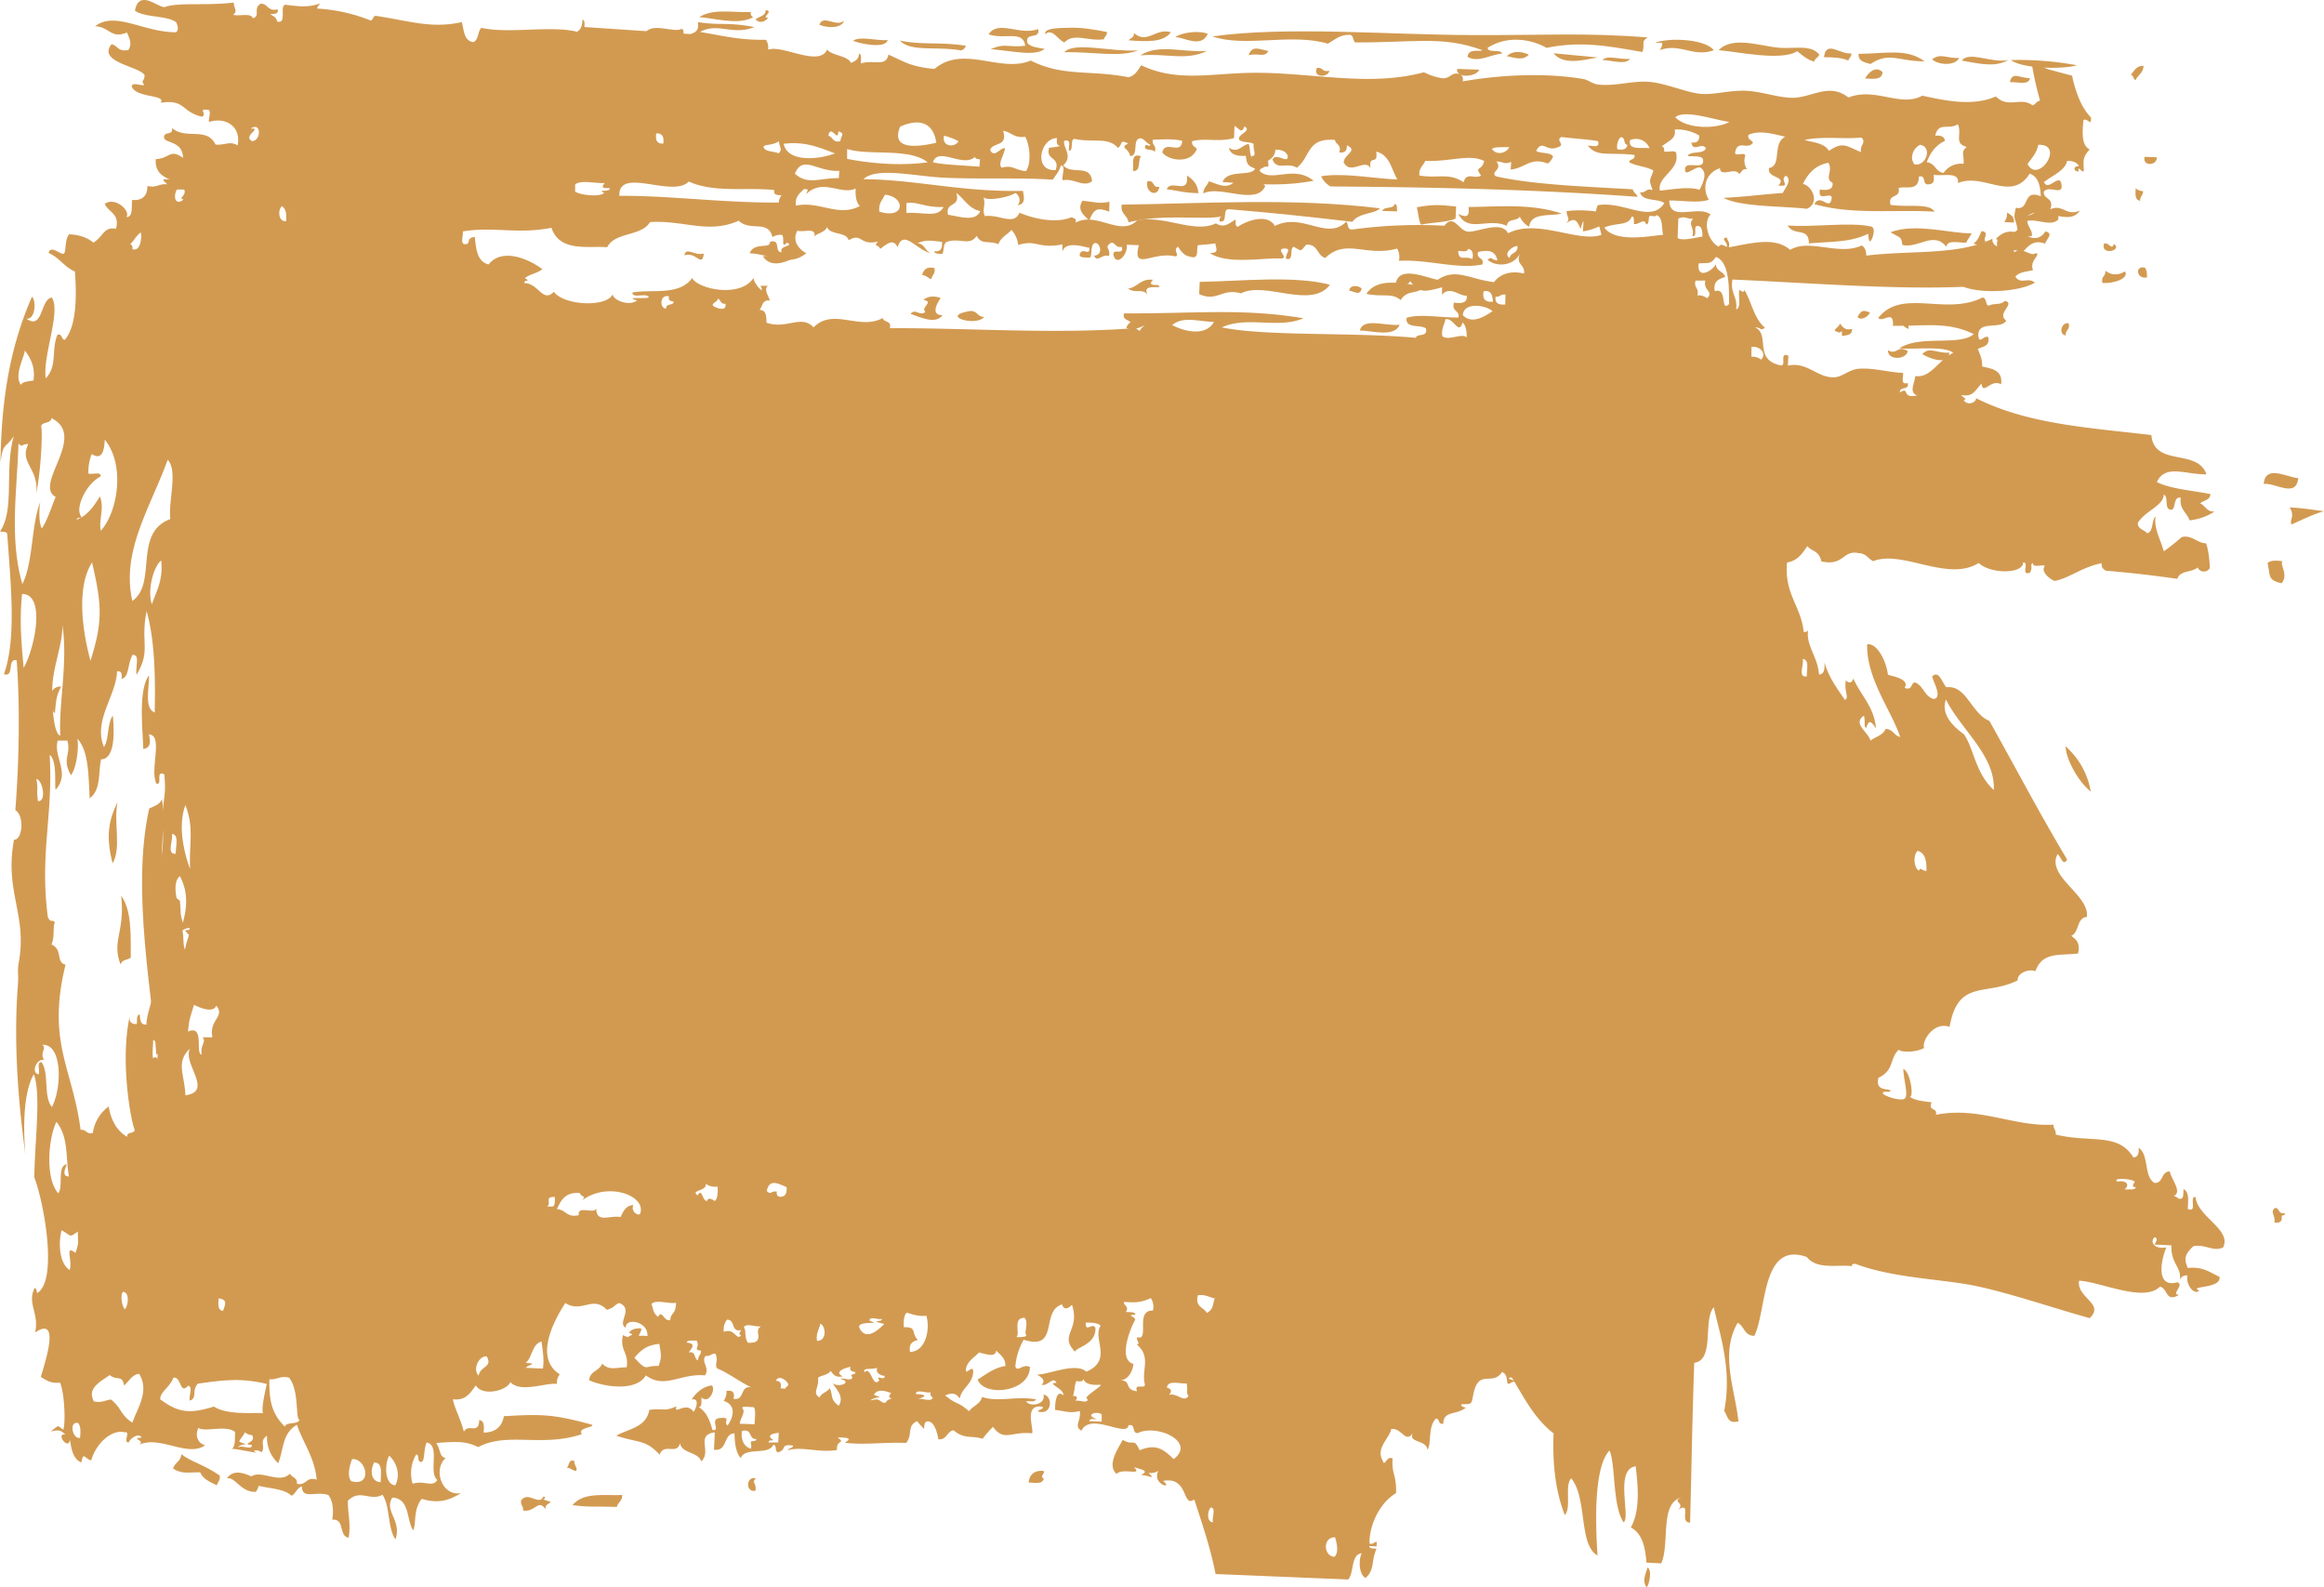 <svg xmlns="http://www.w3.org/2000/svg" width="893.8" height="610.4" viewBox="-4.76837158203125e-7 0.006 893.8 610.394" style=""><g><g fill="#d29a51" data-name="Layer 2"><path d="M893.8 196.6c-3.7.9-9.8 3.9-12.5 5.1-.9-2.1 1.5-2.8-.7-6.6 4.7.3 8.3.8 13.2 1.5z" fill-rule="evenodd"></path><path d="M878.7 466.5c.1.8-.4.9-1 .9s1.1 3.3-3 2.7c.6-2.9-1.9-3.8.3-5.6 1.8 0 1.1 2.6 3.7 2z" fill-rule="evenodd"></path><path d="M883.9 183.9c-.8 7.8-8.9 1.6-13.3 2.2.7-7.4 8.3-2.8 13.3-2.2z" fill-rule="evenodd"></path><path d="M877.5 224.3c-5.5-1.2-4.3-2.9-5.4-7.8 1.2-1.1 3.4-1 5.7-.7-1.1 1.5 2.5 5.1-.3 8.5z" fill-rule="evenodd"></path><path d="M829.5 60.5c.2 3.2-5.6 3.7-4.7-.2z" fill-rule="evenodd"></path><path d="M825.7 106.7c-3.9.8-4.9-4.6-.8-3.8.7.8.9 2.1.8 3.8z" fill-rule="evenodd"></path><path d="M824.2 73.5c.1 1.7-1.2 1.9-1.1 3.7-2-.2-1.9-2.4-1.7-4.8a4.2 4.2 0 0 0 2.8 1.1z" fill-rule="evenodd"></path><path d="M817.3 104.4c1.7 2.7-4.7 4.8-8.7 4.4-.7-2.7 1.4-2.4 1.1-4.7 3.3 2.5 6 1.1 7.6.3z" fill-rule="evenodd"></path><path d="M813 93.8c3.6 2.5-5.3 4.7-3.8-.1 1.8-.8 3 2.9 3.8.1z" fill-rule="evenodd"></path><path d="M804.1 304.4c-4.8-3.8-9.5-12.3-9.7-17.4a29.8 29.8 0 0 1 9.7 17.4z" fill-rule="evenodd"></path><path d="M795.6 124.3c.7 2.7-1.4 2.4-1.1 4.7-2.9-.3-1.8-5.2 1.1-4.7z" fill-rule="evenodd"></path><path d="M798.8 25.1c-5.9 1.7-21.1 1.3-25.4-2a122.9 122.9 0 0 1 25.4 2z" fill-rule="evenodd"></path><path d="M791.7 81.6c0 .9-.1 1.9-.1 2.8-3.4 3.7-11.2-2.5-14.3 2.3-5.1-4 8-2.5 7-8.3 1 2.4 3.3 3.7 7.4 3.2z" fill-rule="evenodd"></path><path d="M786.5 93.7c-4.2-1.6-6.3.6-8.7 3.4-2.4-1.1-5.7-1.4-9.4-1.3 0-1.5.6-3.6-.8-3.9 7.7-8.2 13.8 4.8 19.1-2.9 3.2.8.5 2.8-.2 4.7z" fill-rule="evenodd"></path><path d="M780.7 30c-.4 3-4.8 1.4-7.7 1.6.9-4.4 3.9-1.4 7.7-1.6z" fill-rule="evenodd"></path><path d="M774.5 85.6l-3.7-.2a5.4 5.4 0 0 0 1.1-3.7c1.3.9 2.9 1.5 2.6 3.9z" fill-rule="evenodd"></path><path d="M772.4 23.1c-4.9 2.6-9.4 1.8-17.9.2 2.9-3.8 11.3 1.1 17.9-.2z" fill-rule="evenodd"></path><path d="M763.8 92.7c-1.2 1.3-3.7 2-4.7.8 1.6-.9 2.2-2.9 3-4.6 3.5.2-.1 3.7 1.7 3.8z" fill-rule="evenodd"></path><path d="M758.3 89.7c-.6 1.3-1.5 2.3-2.1 3.6-2.8.2-7.3-1.3-7.6 1.6-5-6.2-10.8.8-17-.7-.2-3.6-1.4-2.8-4.5-4.9 9.6-3.7 23.8.7 31.2.4z" fill-rule="evenodd"></path><path d="M749.7 135.6c-.3 5.5-8.4 1.8-10.4.6 2.8-3.1 5.5-.2 10.4-.6z" fill-rule="evenodd"></path><path d="M753.5 22.3c-1.7 3.3-8.4 2.6-10.4.5 3.3-2.5 5.4-.3 10.4-.5z" fill-rule="evenodd"></path><path d="M737 122.8c-2.5-.4-3.1 1.2-3 3.7-4.8-2-.2-3.7-.6-8.6l2.9.2a6.1 6.1 0 0 1 .7 4.7z" fill-rule="evenodd"></path><path d="M733.7 135c-.4 3.3-7.7 3.8-7.6-.3 3.5 2 3.7-2.2 7.6.3z" fill-rule="evenodd"></path><path d="M724 27.7c-.1 3.2-3.6 2.6-6.7 2.5 1.1-2.1 4-5.1 6.7-2.5z" fill-rule="evenodd"></path><path d="M719.6 87.1c2.1.5.5 5-.2 5.6s-.8-1.7-.9-2.8c-7.1 3.4-13.5 2.9-22.8 3.7 0-6.5-5.6-2.5-8.2-6.9 9.9.8 23.7-1.4 32.1.4z" fill-rule="evenodd"></path><path d="M719.2 120.2c-.9 1.8-3.5 3.2-4.8 1.7 1.3-2.4 2-2.9 4.8-1.7z" fill-rule="evenodd"></path><path d="M712.3 126.5c.1 2.5-2.1 2.4-3.9 2.7v-1.9c-1.2 1.1-1.5.3-2.8-.1.4-1.3 1.7-1.4 2-2.8 1.1 1.1 1.6 2.8 4.7 2.1z" fill-rule="evenodd"></path><path d="M712 20.5c.2 1.6-1 1.6-1.1 2.8-2.4-1.1-5.7-1.3-9.4-1.3.8-6.8 6.2-.9 10.5-1.5z" fill-rule="evenodd"></path><path d="M699.7 21c-.4 1.2-1.7 1.4-2 2.7-2.8-.8-4.6-2.5-6.5-4-6.1 3.9-22.8.2-30.2-.4 5.4-5.7 16.4-1.4 23.6-.9 5.3.4 11.9-1.4 15.1 2.6z" fill-rule="evenodd"></path><path d="M659.1 19.3c-7.8 2.9-13-2.9-20.8 0a4.5 4.5 0 0 0 1-2.8h-2.8c5-2.1 19.2-1.6 22.6 2.8z" fill-rule="evenodd"></path><path d="M633.6 602.8c1.9.9.7 6.6-.3 7.6-2.1-2.6.1-6.1.3-7.6z" fill-rule="evenodd"></path><path d="M633.7 14.4c-2.9 1.7-.8 2.7-2.1 5.6-13.8-2.5-24-4.2-36.8-1.6-6.2-3.5-15.2-4.8-22.7 0 .3 2.2 5 .3 5.6 2.2-4.6.4-9 3.6-13.3 1.3.3-3.6 5-1.8 5.7-2.6-15.3-5.7-26.7-2.8-49-3-.8-.8-.5-2.6-1.8-2.9-3.8-.1-5.1 1.3-8.6 3.4-14.3-4.2-31.7 1.6-44.4-2.8 29-4 67.5-.6 100.3-.5 26.5.1 43.8-1 67.1.9z" fill-rule="evenodd"></path><path d="M626.8 22.6c-1.2 2.6-7.8.4-10.5.5 1.7-2.1 7.3 0 10.5-.5z" fill-rule="evenodd"></path><path d="M614.5 22.1c-6 1.1-13.3 3-17-1.6z" fill-rule="evenodd"></path><path d="M600.6 82.1c-4.2 1.2-11.8-.6-12.5 5.1a8.5 8.5 0 0 1-3.6-3.9c-1 1.9-4.9.6-4.9 3.6-7.2-3.4-14.9 2.9-18.7-4.6 2.6 1.1 4.4 1.7 3.9-2.7 11.7-.1 24-1.4 35.8 2.5z" fill-rule="evenodd"></path><path d="M588 21c-2.3 2.4-5.1 1.3-8.5.6 2.1-2 5.1-2.1 8.5-.6z" fill-rule="evenodd"></path><path d="M568.9 26.8c-1 2.8-9 3.5-8.5-.3z" fill-rule="evenodd"></path><path d="M560 79.4c0 1.6-.1 3.2-.2 4.7-3.7 1.5-9 1.4-13.3 2.3-1-1.8-1-4.5-1.6-6.7 6.1-1.1 8.3-1 15.1-.3z" fill-rule="evenodd"></path><path d="M547.4 110.1c-1.5 3.4-6.1.9-8.7 5.3-3.4-3-7.2-1-13.2-2.4 4.2-6.4 13.6-4.1 21.9-2.9z" fill-rule="evenodd"></path><path d="M538.3 124.9c-2 5-11 2.2-15.3 2.2 1.1-5.1 10.1-1.6 15.3-2.2z" fill-rule="evenodd"></path><path d="M536.4 78.4c1.1.2.8 1.8.9 2.9l-5.7-.2c.7-1.9 4.4-.5 4.8-2.7z" fill-rule="evenodd"></path><path d="M434 85.5c-.3-2.8-3.2-3.1-2.6-6.8 31.1-.4 65.6-2.7 99.3 1.4-1.9 2.3-7.9 1.5-10.6 5.2-22.1-2.6-30.8-3.4-47.1-4.8-3.4-.7-.3 5.6-4 4.6-.1-1.2.3-1.7 1-1.9-7.1 1.6-22.2-1.2-36 2.3z" fill-rule="evenodd"></path><path d="M523.7 111c-.8 2.9-2.6 1.1-4.8.8.2-2.4 3.7-2.1 4.8-.8z" fill-rule="evenodd"></path><path d="M511.5 109.5c-7.2 9.6-25-1.5-34.2 3.3-7.6-2.1-9.1 3.5-16.1.3.1-1.6.1-3.1.2-4.7 16.4-.3 36.5-2.5 50.1 1.1z" fill-rule="evenodd"></path><path d="M511.2 27.2c.1 2.5-6.6 3-4.7-1.1 2.3-.3 2 1.8 4.7 1.1z" fill-rule="evenodd"></path><path d="M487.8 64.1c-2.2-.5-2.1 1.6-4.7.7.8-2.8-2.5-1.9-1.7-4.8 3.6-.5 6.7-.8 6.4 4.1z" fill-rule="evenodd"></path><path d="M486.6 71.6c-3.5 7.7-17.5-.6-23.8 2.8 0-2.4 1.6-2.9 2.1-4.7 3.1.9 7.4 3.7 10.4-.5 3.8 2.6 9.6-.7 11.3 2.4z" fill-rule="evenodd"></path><path d="M487.8 19.6c-1.4 2.7-3.5.7-7.6 1.6 1.5-4 4.1-2.2 7.6-1.6z" fill-rule="evenodd"></path><path d="M464.5 13c-2.5 5.7-9.1 1.3-12.4 1.3 1.6-1.6 8.7-2.8 12.4-1.3z" fill-rule="evenodd"></path><path d="M464.2 19.6c-8.1 3.9-15.6.8-25.6 1.7 7-4.6 16.7-1 25.6-1.7z" fill-rule="evenodd"></path><path d="M460.9 74.3c-6.4-.2-7.6-1-12.2-1.5 1.6-4.1 8.7 2.5 7.8-5.3 2.3 1.5 4.2 3.4 4.4 6.8z" fill-rule="evenodd"></path><path d="M450.3 12.4c-2.7 3.9-9.3 3.7-16.2 3.1.6-1 2.2-.9 2-2.8 5.2 4.5 8.3-2.1 14.2-.3z" fill-rule="evenodd"></path><path d="M445.3 109.6c3.1 2.2-6.5-1.2-4 3.6-2.3-2.5-4.2-.1-7.5-2.2 3.8-.5 4.8-4 9.6-3.4-1.4 1.6-.9 2.1 1.9 2z" fill-rule="evenodd"></path><path d="M445.9 71.8c-.6 4.4-5.7 2.2-4.6-2.1 2.9-.6 1.7 2.7 4.6 2.1z" fill-rule="evenodd"></path><path d="M442.8 123.7c-2.5 1.4-7.1 4.1-9.6 2.4.7-3.3 6.9-4.3 9.6-2.4z" fill-rule="evenodd"></path><path d="M438.8 60.1c-1.3 1.6.1 6.1-3.1 5.6.4-2.6-1-7.1 3.1-5.6z" fill-rule="evenodd"></path><path d="M437.7 19.4c-7.1 2.8-17.9.4-28.4.7 3.9-4.2 17.5-.1 28.4-.7z" fill-rule="evenodd"></path><path d="M426.7 77.6c0 1.3-.1 2.5-.1 3.8-4.7-1.8-5.9-1-7.7 3.4-2.1-2-4.8-4.1-2.6-7.6 4.5.4 6.2 1.3 10.4.4z" fill-rule="evenodd"></path><path d="M425.7 12.3c.2 1.5-1 1.6-1.1 2.8-6 .9-11.6-2.6-15.2 1.2-2.3-.6-4.7-5.8-7.4-3.1-.8-2.7 6.8-2.4 8.6-2.5 4.8-.3 10.7.7 15.1 1.6z" fill-rule="evenodd"></path><path d="M401.4 568.5c-.3 2.4-3.3 1.7-5.8 1.6.3-2.9 2-4.5 4.9-4.5s-1.3 2.2.9 2.9z" fill-rule="evenodd"></path><path d="M401.8 18.8c-3.8 3-12.3.8-20.8.1 5.8-2.5 6.3-.5 13.3-1.3-.8-6.2-8-2.2-14.1-4.4 3.8-5.7 11.9.6 19.1-2 .9 4.3-5.4.8-4.1 5.5 1.4 1.4 4.1 1.7 6.6 2.1z" fill-rule="evenodd"></path><path d="M378.5 121.9c-2.9 3.7-16.6-.1-6.5-2.1 3.9-1 3.6 2.1 6.5 2.1z" fill-rule="evenodd"></path><path d="M371.5 17.6a2.9 2.9 0 0 1-1.9 1.8c-9.6-1.7-19.3.7-23.5-3.8 8.4 1.8 15 .4 25.4 2z" fill-rule="evenodd"></path><path d="M362.5 121.2c-2.7 3.8-9 .6-12.3-.5 1.9-2.3 3.3 1 5.7-.7-2-2 3.6-3.8-.8-4.7 2.1-1.6 4.4-1.5 6.7-.7-1.3 1.7-4.1 6.7.7 6.6z" fill-rule="evenodd"></path><path d="M359.4 103.1c.4 2-.7 2.5-1.1 3.8s-1.9-1.3-3.7-1.1c.6-1.9 1.6-3.5 4.8-2.7z" fill-rule="evenodd"></path><path d="M341.4 15.4c-.9 3.6-11 1.3-13.3.3 2.6-2 9.1.1 13.3-.3z" fill-rule="evenodd"></path><path d="M290.7 568.5c-1.9 1.8.5 1.8-.2 4.8-3.9.7-3.6-5.8.2-4.8z" fill-rule="evenodd"></path><path d="M305.7 99c-4 2.2-9.6 4-12.3-.5 4.1-.3 8-.7 12.3.5z" fill-rule="evenodd"></path><path d="M294.5 3.9c3.4.3-2.1 3.1.9 2.9-1 1.6-3.4 2.3-4.8.7 1.2-1.3 3.8-1.1 3.9-3.6z" fill-rule="evenodd"></path><path d="M289.7 6.6c-5.7 3.2-14.8.4-20.8 0 5.5-3.4 12.5-1.7 19.9-2a1.6 1.6 0 0 0 .9 2z" fill-rule="evenodd"></path><path d="M263.2 98.2c.7-3.5 3.7.3 7.5-.7-.8 5.7-2.8-.9-7.5.7z" fill-rule="evenodd"></path><path d="M247.6 513.7c-.6.9-2.7 1.4-1.1 1.9-.3 1.3-2.4.7-3.8.8s.4-.9 1-.9c-5.7-1.9 2.3-1.9-1.8-2.9.7-1.3 2.1-1.7 3.9-1.8s.3 1.5-.1 2.9z" fill-rule="evenodd"></path><path d="M262.1 11.1c1.1.2.7 1.7.8 2.8-4.6-1.3-7.8-.2-15.1-.6 2.3-5.3 11.3-.4 14.3-2.2z" fill-rule="evenodd"></path><path d="M239.3 574.9c.1 2.3-1.6 2.8-2.1 4.6-7.8-.3-10.5.2-17-.7 4.3-5.3 13.2-3.5 19.1-3.9z" fill-rule="evenodd"></path><path d="M221.7 565.6c-1.7.1-1.9-1.2-3.7-1.1 1-.8.4-3.4 2.9-2.7-.2 1.7 1.1 2.1.8 3.8z" fill-rule="evenodd"></path><path d="M99.5 569a6 6 0 0 1-1.1 4.7c-5.9.2-7.8-5.8-11.1-5.2 3.1-4.6 9.1-.7 12.2.5z" fill-rule="evenodd"></path><path d="M84.5 567.4c.3 2-.8 2.5-1.1 3.8-2.6-1.3-5.4-2.4-6.4-5-5-.1-6.6.8-10.4-1.4.5-2.4 3-2.7 3.1-5.6 3.5 2.8 8.7 4 14.8 8.2z" fill-rule="evenodd"></path><path d="M77 295.6c.2 1.5-1 1.6-1.1 2.8-.5 10.3-3.2.6 1.1-2.8z" fill-rule="evenodd"></path><path d="M75.9 321.1c-3.6-.7-2.7-6-1.5-8.6 1.8 1.7 1.8 5 1.5 8.6z" fill-rule="evenodd"></path><path d="M73.5 357c2.1 3.3.1 10.5-.6 14.1-4.3-2.7-.2-10.6.6-14.1z" fill-rule="evenodd"></path><path d="M72.7 285c-.8 2.2.3 8.6-1.5 12.3-1.2-2.8-3.5-11.7 1.5-12.3z" fill-rule="evenodd"></path><path d="M72.1 298.2c-.6 6.5-2 11.4-7.3 17.7.4-2.8.6-8.4 2.4-12.2 1.1.2.7 1.8.8 2.9 3.2-.8.2-8.4 4.1-8.4z" fill-rule="evenodd"></path><path d="M71.5 67.4c-.8-1.4-.6-3.7-3.7-3 3.2-1.1 5.5-3.3 10.5-2.4 1.5 5.3-1.9 4.2-6.8 5.4z" fill-rule="evenodd"></path><path d="M60.2 425.5c-6.1-2.3-6.8-17.7-.2-19 3.7 4.1 4.4 14.9.2 19z" fill-rule="evenodd"></path><path d="M50.3 368.3c-1.3.9-3.6.7-3.9 2.7-3.6-9.2 1.8-12.7.2-26.5 4 5.3 3.7 14.7 3.7 23.8z" fill-rule="evenodd"></path><path d="M43.3 332c-2.5-9.7-1.8-16.1 1.9-23.5-1.6 7.8 1.6 17.5-1.9 23.5z" fill-rule="evenodd"></path><path d="M33 487.7c-4.9-5.1-2-20.6-3.7-25.7 7 3.6 5.8 13.8 3.7 25.7z" fill-rule="evenodd"></path><path d="M30.4 458.3c-1.6-1.6-1.9-4.4-1.6-7.7 3 .4 1.4 4.8 1.6 7.7z" fill-rule="evenodd"></path><path d="M23.5 264c-2 4.2-1.8 4.6-2.4 10.3-1.8-1.3-3.7-10.4 2.4-10.3z" fill-rule="evenodd"></path><path d="M16.7 154c.4 3.7-1.9 4.5-1.3 8.5-1.2-1.8-3.6-9 1.3-8.5z" fill-rule="evenodd"></path><path d="M14.4 164.3c-.6 4.4-1.5 6.4-1.5 13.2-3.5-1.3-2.1-13.1 1.5-13.2z" fill-rule="evenodd"></path><path d="M518.5 607.4c2.4-2.7.9-9.5 5.2-10.1-1.3 2.8-1 8.3 1.5 9.5 3.6-3.2 2-6.1 4.2-11.2-1.1-.2-2.7.1-2.8-1.1l2.8.2c.4-3.7-.7-.4-2.7-1.1-.1-7.4 4.1-15.8 10.2-19.4.3-7-1.8-7.4-1.3-13.3-2.3-1.4-3.1 3.6-3.8.8-2.8-4.8 2.4-8.3 3.3-12.2 4.2-.4 5.5 6 8.5 1.3-2.7 4.2 5.2 2.7 5.4 6.8 1.6-2.5.1-9.1 3.3-12.1 1.5.1.7 2.4 2.8 2-.1-5.1 5.2-3.2 8.8-6.3-.3.3-2.3-.5-1.9-1s3 .2 3.8-.8.7-6.3 3.2-8.3 6 .6 8.7-3.5c3.2 1.4.7 6.2 3.6 4l1.1-.3c4.3 7.3 8.4 14.8 15.1 19.9-.5 12.3.9 22.7 4.3 31.4 2.7-2.7-.2-11.5 2.5-14.1 6.3 7.8 2.7 25.4 10.1 29.7-.9-13.8-1.3-34.1 4.6-40.4 2.4 5.3 1.1 21.2 5.4 27.6 2.9-1.6-3.6-20.6 4.7-21.5.5 5 2.2 16.4-1.9 23.5 4.4 2.3 5.6 7.6 6 13.5l5.7.3c3.4-7.5-.7-23.2 7.7-25.3-3.9 1.7 1.7 1.9-1.2 4.7 5.5-3.5.2 5.1 4.6 4.9.6-22.5.8-39 1.6-61.4 8-1.2 3.2-16.3 7.5-21.4 2.5 11 7.1 24.3 4 39.9 1.4 1.7 1.1 5.1 5.5 4-1.3-12.2-7.2-26.1-.3-37.9 2.6 1.3 2.5 5 6.4 5 4.9-9.9 2.6-36.6 20.2-30.3 4 5.2 12.9 2.6 17.9 3.6-1-.1-.7-1.3 1-.9 15 5.6 33.6 5.7 46.9 8.6s29.3 8.4 43 12.2c5.9-5.7-5.1-7.7-4.1-14.4 8.3.4 24.9 8.5 31.1 2.3 3.1.6 2.1 6.3 7.4 3.1-3.5.1 2.2-3.8-.7-4.8-8.8 2.5-6-9.6-4.2-13.4-5.3.9-6.3-2.7-4.5-3.9 1.4.3.5 2-.2 2.8l6.6.3c-.2 7.3 3.9 8.1 3.3 13.3a2.6 2.6 0 0 1 2.9-1.7c-.8 3.4 2.6 7.8 4.5 5.8-4.4-1.9 8.7-.6 7.8-5.3-3.6-1.6-6.2-4-12.2-3.4-1.4-3.4-1.4-5 2.2-8.4 4.7-.8 7.6 2.3 11.4.5 3.4-6.9-9.9-11.7-10.6-19.4-2.6-.2.9 6.3-3 4.6.2-3.2.6-6.5-1.6-7.6-.2 1.4.2 3.5-1.1 3.7s-1.4-1.1-2.8-1c3.6-1.5-.8-6.4-1.4-9.5-3.4-.1-2.4 4.6-5.9 4.4-4.2-2.5-2-10.9-6.1-13.5.2 2.2-.3 3.6-2 3.7-5.9-9.7-16.4-5.5-29.9-8.8.3-1.8-1-2.1-.8-3.8-15.3.9-28.5-7.1-45.3-3.8.9-2.9-3.2-1.3-1.6-4.8-3.2-.4-6.5-.7-8.5-2.2 1.8.9.4-9.7-2.4-10.6.2 4.5 2.1 10.3.5 11.4s-8.6-1.2-8.4-2.2 3.6.1 2.9-.9-5.8.5-4.6-4.9c6.5-3.1 4.1-7.7 8.1-11-1 .9 5.6 1.7 9.5-.5-1-2.8 3.9-10.3 9.8-8.1 3.3-18.6 13.9-11.7 26.2-17.9-.3-2.8 4.4-4.6 6.8-3.5 2.7-7.4 8.6-6 16.4-6.8 1-4-.7-5.4-2.6-6.8 3.2-1.5 2-6.9 6-7.3 1.1-8.5-15.7-15.6-11.3-24.1 1.1.3 2.2 5.1 3.7 2-10.4-17.3-19.9-35.5-29.9-53.3-6.9-2.7-8.8-13.9-16.5-12.9-1.4-1.2-2.9-7-5.5-4.1.6 2.4 4 8 .6 8.6-3.3-.9-3.8-4.4-6.4-6s-1.3 3.2-4.8 1.7c2.2-3.3-4.7-4.5-6.4-5-.6-5.2-4.2-12.4-8-11.7-.3 13.3 9.5 25.7 12.7 35.6-2.4-.5-2.7-3-5.6-3.1-1 2.5-3.9 3-5.8 4.5-.9-3.3-7.1-6.6-2.5-9.6.6 3-.2 3.9.8 4.8 1.2-3.8 2.2-2.2 3.8.1-.7-8.4-5.9-12.7-8.7-19.2-.6 1.9-1.5 1.9-2.9.8-.7 4.5 1.4 6.3-.3 7.5-3-4.4-6.3-8.7-7.9-14.5.1 2.4 0 4.6-2.1 4.7-.5-6.9-5.1-11.2-4.2-17a1.6 1.6 0 0 1-1.7.6c-1-9.9-7.6-14.7-6.4-26.7 4-.6 5.9-3.5 7.8-6.3 1.7 2.2 4.4 1.5 5.4 5.9 8.8 1.9 8.1-4.5 14.3-3.2 2.9.1 3.6 2.1 5.6 3.1 11.2-4.5 28.7 8.2 40.6.7 4.5 4.3 17.1 4.3 17.1-.2 2.5-.2-1.1 5.3 2.6 3.9 1.4-2.3-.3-3 1.2-3.7-.3 2 3.3.5 4.6 1.1-1.8 2 1.4 4.8 3.6 5.8 5.6-.9 10.6-5.4 18.2-6.8a2.6 2.6 0 0 0 1.8 2.9c9.2.7 20.4 2.1 27.3 3.1.9-3.3 5.7-2.4 7.8-4.4a2.6 2.6 0 0 0 4.7.2c-.1-1.6-.3-6.5-1.5-9.5-3 .2-5.7-3.5-9.4-2.3a73.3 73.3 0 0 1-6.8 5.4c-1.5-5.1-3.8-8.7-3.2-13.4-1.6 1.5-.7 5.8-3.2 6.5-1-1.4-3.7-1.5-3.6-4 2.7-4.6 9.8-6.5 10-10.9 1.9.9.1 5.3 2.5 5.8s.8-5.2 4-4.6c-.6 4.5 2.4 5.7 3.4 8.7a21.1 21.1 0 0 0 9.6-3.4c-3.1.2-3.4-2.2-5.5-3.1 1.2-1.3 3.8-1.1 3.9-3.6-6.9-1.4-15-1.9-20.6-4.6 3.3-7.1 11.2-2.8 19.1-3-3.5-10.1-20.1-2.7-21.2-15.1-25.8-3-47.7-4.3-67.5-14.2.6 1.1-2.8 3.4-4.7.8 1.7-.4-.4-1.1-.9-2 4.5.8 5-1.4 7.8-4.4.5 4.8 3.5-2 7.5.3.9-6.1-4.9-6.1-7.3-6.9.2-2.9-.9-4.6-1.6-6.7 1.8-1 4.6-.9 4-4.5-1.7-1-3.3 2.7-3.8-.2-.7-6.7 8.6-2.5 10.7-6.2-4-2.8 3.9-6.7-.6-7.6-1.1 1.6-4.1.9-5.8 1.7s-.9-2.8-2.7-3c-14.3 7.2-30.9-3.7-40.1 7.8 1.4 2.2 6.1-3.5 5.6 3.1 12.5.1 21.2-1.7 31.1 3.2-5.5 4.7-20.5.2-28.6 5.4 5 .7 17.3-1.1 20.7 1.8-5.4 2.4-8.7 9.9-14.6 8.9-.3 3.1-2.5 6.1.7 7.5-6.3 1.3-2.6-3.6-6.6-1.2-.2-2.5 3.7-.6 3-3.6-2.9.8-1.6-2.2-1.8-3.9-5.6-.2-11.3-2-16.9-1.6-3.7.2-6.7 3.3-9.6 3.3-6.6.2-10.3-6.1-17.8-4.5l.2-3.8c-3.7-1.6-.5 4.1-3 3.7-10.6-2.2-3.8-11.8-9.8-14.6 2.6 0 1.8 1.6 3.8.1-4.2-3.4-5.1-9.8-7.9-14.5-.3 1.2-1.1.6-1.9-.1-.7 2.3.9 6.9-1.3 7.6.7-4.9-2.4-6.3-1.4-11.5 31.3 1.4 62.1 3.9 88.8 2.8 7.3 2.8 21.6 1.9 27.5-1.6-2.6-2.3-5.4.9-7.5-2.3 1.4-1.8 4.3-1.9 6.8-2.5-1.5-3.7 3-5.8 1.2-6.6-2.4 1.7-4.5-2.5-8.5-.3.1-2.3-1.5-2.9-.7-5.7 3.7-1.2 4.9.6 7.6-.7 0-3.1-2.6-3.7-1.6-7.6 5.6-4.4 15.7 4.5 20-2-5.3 2.3-6.6-2.7-11.4-.5 1.7-4.5-2.6-3.7-2.5-6.7 1.9-3 8.1 2.2 6.7-3.5-1-3.3-5.1 3.4-6.6-.3 3.8-2.8 8.1-4.5 8.9-8.1 2.3-.1 3.9.6 4.6 2.1-1.5-.4-2.6 1.1-1 1.8s.2-1.1 1-.9.7 1.1 1.8 1c.1-3-1-5.1 2.3-8.4-3.2-1.6-2.9-6.4-2.4-11.4 2.1-.6 2.9 2.8 2.9-.9-3.8-3.9-5.9-9.7-7.3-16.1l-8.6-2.3a8.1 8.1 0 0 1-3.1-1.5l-3.8-.8a136 136 0 0 0 3.2 14.2c-1.4.2-1.7 1.5-2.9 1.8-4.6-3.4-9.3 1.4-14.1-3.4-8.8 3.8-18.5 1.8-28.3-.3-8.4 4.6-18.1-3.4-28.4.7-7.2-5.7-13.8-.2-20.9.1-5.6.2-12.5-2.5-18.8-2.7s-11.7 1.6-17 1.2-13.2-4-19.7-4.6-13.3 1.8-19.9 1c-2-.2-3.9-1.8-5.6-2.1-16.4-2.8-34.7-1.2-46.4.9.3-2.1-.7-3.1-2.7-3s-2.8 2.3-5.8 1.7-4.5-1.3-6.5-2.2c-20.4 5.5-41.5.4-63.4.2-17.1-.2-30.8 4-45.3-2.9-1.3 1.9-2.3 4-4.9 4.6-14.9-2.9-25-.1-37.6-6.4-11.7 4.9-25.8-6.2-37 3.2-9.4-.8-12.2-3.1-17.7-5.5-1 4.9-5.4 1.8-10.6 3.4-.1-1.4.5-3.5-.8-3.8.1 2.3-1.5 2.9-3 3.6-1.6-3-6.9-2.6-9.2-5.1-3.1 6.8-17.1-2-22.7 0a5.4 5.4 0 0 0-.8-3.8c-10.4.2-17.2-1.7-25.4-3 6.8-3.8 12.8 1.5 20.9-1.9-10.7-2-12.7-.5-21.7-1.9.6 3.3-1.1 4.1-3 4.6l-40.6-2.7c-.1-1.1.3-2.6-.8-2.8 0 2.3-.7 3.9-2.1 4.6-10.2-2.5-26.1.9-36.8-1.5-1.4 1.4-1 4.8-3.1 5.5-3.7-.6-3.5-4.6-4.4-7.7-11.6 2.6-19.9-.4-33-2.4-1.3 0-1 1.6-2 1.8A65.1 65.1 0 0 0 122 3.3c0-1 .8-1.1 1-1.9-4.2 1.3-6.8 1.3-13.3.4-2.3.7.8 7.5-3.1 6.5-.4-1.4-.5-1.5-2.7-2.9 1.5-.1 3.3.2 2.9-1.8-3.9.9-3.6-2.1-6.5-2.2-3.2 1.8.1 4.8-3.1 5.6-.6-2.2-5.3-.6-7.5-1.3 1.9-1.7.2-2.4.2-4.7-11.5 1.3-21-.2-26.5 1.7-2.4.5-9.9-7.2-11.5 1.4C55.8 6.9 64 5.8 67.8 8.6c.6 1.7 1 2.9-.1 3.8-12.3.1-23.5-8.3-31.1-2.3 5.5.2 6.1 5 12.2 2.4 1.5 3.2 1.8 4.6.6 6.7-4 .9-4.1-1.7-6.5-2.2-5.6 7 10.8 8.5 12.7 11.9 0 2.6-1.6 1.8-.1 3.8-1.4.4-4.9-1.4-4.8.7 2 4.4 13.3 2.9 11.1 6.1 9.6-1.4 7.8 3.5 15.9 5.4 2.2-1.3-1.8-3 2-2.7 2-.1.3 3.4.7 4.7 6.3-2 12.4 1.6 11 9-3.2-1.8-4.6 0-8.5-.3-3.4-7-11.3-1.7-16.8-6.4.7 3.1-3.1 1.1-3 3.6s7.1 1.1 7.3 7.9c-5.1-3.6-5 .2-10.5.5-.3 4.6 2.2 6.5 5.4 7.8-4-.3-2.3.4-1 1.9-3.1-.4-4.1 1.5-7.6.6 0 3.9-2 5.7-5.9 5.4-.3 2.7.5 6.5-2.2 6.6 1.8-2.4-4.4-8-8.3-5.1 1.3 3.3 5.9 3.6 4.3 9.6-4.7-1-4.9 3.1-8.7 5.3-2.2-1.9-5.3-3-9.3-3.2-1.9 2.1-1 7.2-2.2 7.5s-5-3.5-5.7-.3c4.1 1.7 6 5.4 10.1 7.1.5 6.5 1.2 20.6-3.9 26.3-1.5-.2-.7-2.4-2.8-2-2.5 6.1.1 11.9-4.5 16.8-1.3-8.5 6-25.8 2.3-31.1-4.5.8-3.3 12.8-9.8 8.1 3.4.7 4-6.7 2.2-8.4C3.7 133.8.5 154 .2 177.9c1-8.1 2-5.3 5.1-10.2-3.7 13.1.5 28.1-5.3 36.7 1.1.2 2.7-.1 2.8 1.1 1.2 17.9 3.7 40-1.3 53.8 4.3 1.1 1-6.1 4.9-5.4 1.3 16.5 1 38.7-.5 57.6 3.7 2.4 2.6 11.7-.5 11.4-3.8 20 5.2 28.8 1.8 47.3-.6 3.6 0 4.1-.3 8.5-1.6 19.7-.3 42.5 2.9 65.4-1.1-12.1-.5-24.6 3.2-31 2.9 7.6.3 26.5.2 39.7 3.9 10.2 9.1 40.1 1 44.5.1-.1-.3-2.4-.9-1.9-3 5.7 1.9 9.8.2 17 9.9-6.6 3.9 11.2 2.2 17.1 2 1.2 3.7 2.6 7.4 2.2 1.9 4.6 2.1 16.5 1.2 18.1-2.4-1.7-1.3-2-4.8.7 2.4-.6 3.9-.8 5.6 1.2-3.8-.8 1.1 6.3 1.8 2 .6 3.7 1.2 7.4 4.4 8.7.8-4.5 1.3-1.3 3.8-.8 1.6-6 7.5-12.1 12.8-10.8 2.6-.6-.9 4.4 1.7 3.8.3-1.4 4.1-3.9 4.8-1.7-4.7.1 2.1 1.1-1.1 2.8 8-4 18.7 4.9 25.6.1-3.1-.9-3.9-4-2.6-6.7 2.4 1.8 10.8-1.3 14.1 1.6-.1 2.5.2 5.4-1.2 6.5 1.9-.1 8.5 1.5 9.4 1.4-2.6-1.2 1.6-1.1 1.9 0 1.9-2.4-1.1-4.2 2.2-6.5a13.4 13.4 0 0 0 4.3 10.6c2.2-5.6 1.5-11.5 7.2-14.8 2.4 7.1 6.8 12.5 7.6 21.1-4.2-1.3-3.8 2.4-7.6 1.6.3-2.4-2-2.4-2.7-3.9-4.5 4.8-13.6-3.7-16.2 3.1 4.4 2.9 13.2 1.8 16.8 5.4 1.7-.8 2-3 4-3.6.1 5.2 5.2 1.7 10.2 3.3 1.6 2.2 2.1 5.3 1.5 9.5 5-.4 2.3 6.4 6.3 6.9.9-5.7-.4-9.3-.3-14.2 4.8-4.7 8.5.4 13.3-2.3 3 4.5 1.9 12.8 5 17.2 2.5-7.4-4.5-10.9-1.2-16.1 6.8.4 5.3 8.4 8 12.6 1.3-2.5-.1-7.9 3.3-12.1 7.7 2.3 11.6-.3 15.2-2.2-7.6 1.3-10.9-9.2-6-13.5-2.5-.5-1.8-2.9-3.6-5.8 7.4-.5 11.1-.9 16.1 1.6 11.2-6 24.6.2 39.9-5-2-2.5 5.1-2.6 3.9-3.6-15.1-4.2-19.9-4.1-33.9-3.3-.8 4.1-3.3 6.3-7.8 6.3.2-2.3.3-4.6-1.7-4.8-.1 5.8-4.3 1.1-5.9 4.5-1.2-4.9-3.8-9.5-4.2-12.5 5.1.6 6.7-2.6 8.8-5.3 2.7 4.3 11.9 2 13.3-1.3 3.9 4.3 13.7.1 17.9.7a5.1 5.1 0 0 1 1.1-3.7c-9.7-6.1-2.8-19.8 2.1-27.4 6.4 4 10.6-3.1 16 2.6 3.4-1 2.6-1.9 4.8-2.6 5.7 2.3-1.1 7.7 2.5 9.5-.4-4 8.7-2.6 8.3 3.2-4.3-.6-6.1 1.6-9.4-.4-1.4 5.8 2.4 6.9 1.4 12.4-4.4.1-6.7 1.3-9.4-1.4-1.1 2.9-4.8 2.8-5 6.4 6.4 2.8 18.3 4.2 21.8-1.9 7.2 5.4 13.1-.8 22.7 0 2.1-2.8-1.7-5.3.3-7.5 1.8.3 2.1-1 3.8-.8 1.2 3.2-.6 4.1.7 5.7 3.2 1.1 9.3 5.5 13 7.2-4.4-.8-2.4 5.3-6.8 4.4q.9-3.6-2.7-3a5.7 5.7 0 0 1-1.1 3.8c5.4 1.8 3.4 6.9 1.5 9.5-1.8-1.7 1.7-3.2-2.8-2.9s.5 5.2-3 4.6c-1-3.7-2.3-7-5.3-8.8 1.4-.1 1-2.2 1.1-3.7 2.9 2.7 5.5-3.1 4-4.6-2.7.2-5.7 2.1-7.8 5.4 3.4-.8 1.5 4.1.7 4.7-2.9-4.3-7.8 1.7-6.5-2.1-5 2.2-5.1.6-10.5 1.4-1.1 6.7-7.9 7.2-12.7 9.9 8.8 2.9 11.2 1.4 16.7 7.3 1.6-4.7 6.8.3 7.8-4.4.8 4.1 7 3.2 8.2 7 4.2-3.9-2.4-10.1 5.2-11.2l-.3 6.7c5.3.8 3.5-6.2 7.9-6.3 0 2.1.2 7.3 2.4 9.5 1.7-4.4 10.7-.9 12.5-5.1 1.6.1.4 2.6 1.8 2.9 3.7-1 .5-3.3 5.8-2.6-.1 1.2-1.7.8-2 1.8 5.2-1.6 12.3 1.1 18.9-.1-.4-4.1 3.6-2.4.2-4.8 3.6 0 6 .2 2.8 2 6.9 1 16.1-.3 23.6.1 2.7-3.4.1-6.4 4.2-8.4a38.5 38.5 0 0 0 2.7 3c.1-1.5 0-3.3 2-2.8s3 4 3.5 6.8c3.3.3 3.2-3 5.8-3.5 4.2 3.6 7 1.9 11.2 3.3a44 44 0 0 1 4-4.6c4.3 5.9 7.1 1.6 15 2.5 1-1.4-3.6-11.6 4.2-10.2 0 1.3-1.6.8-1.9 1.8 5.5 1.6 5.9-5.9 2.1-6.5 1 3.7-4.9 5-6.7 2.6 1.4-.2 3.5.4 3.8-.8-8-1.3-14.6 1.2-20.7-.9-.7 2.9-3.6 3.4-5 5.5-4.6-4-4.5-2.2-9.2-6.1 2.8-1.1 4.1-.9 5.6 1.2.9-4.3 4.8-5.3 5.2-10.2 0-3.4-3.2 1.9-2.8-1.1s3.2-4.4 5-6.4c3.7.9 6.3 1.8 6.6-.7 2.5 2.3 3.5 3.2 3.6 5.9-4.5.7-7.4 3.2-10.7 5.2 2.4 6.8 20 5 20.1-4.8-2.6-1.5-4.9 2.3-5.6-.3a25 25 0 0 1 3.2-10.2c13.9 4.4 6.3-11 14.8-13.6 0 0 .5 3.3 3.8.2 3.2 10-5.1 11.4 1.1 18 .9-1.9 8.2-2.9 7.9-9.1-1-2.4-4 2.1-3.7-2.1 2.4 0 4.6.1 5.7 1.2-3.3 5 4.9 13.2-5.5 17.7-4.1-3.8-15 1.3-19 1.1 1.6.9 3.6 2.3 1.8 3.9 2.3.8 4.5-3.5 5.7-.7-4.3 0 3.3 2.3 2.6 4.8-2.4-2.4-3.2 2.3-3.1 5.6 4.4.5 5.4 1.4 9.5.4.5 4.1-2.4 5.7.6 7.6 3.5-7.3 17.5 2.8 18.1-2.1 3-.7 1.1 3.1 3.6 3 7.2-3.6 22.6 3.3 13.8 10-3.8-3.6-6.6-6.1-13.1-3.4-2.3-5.1-2.2-1.4-6.5-4-1.8 3.4-6.2 9.6-2.4 13.1 2.5-2.5 10.4 1 6.7-2.6 2.6.9 6.3 1.3 2.7 3 3.4.2 5.9 2.1 2.9-.8a5.5 5.5 0 0 0 3.8-.8c-2.7 5.3 6.2 7.4 1.8 3.9 10-1.9 7.3 10.6 12 7.1 3 9.3 6.2 18.4 8.2 28.7zm63.7-76.4c-.8-.5-3.4-1.1-.8-1.3zM779.8 63.1c1.5-2.3 3.5-4.1 4.1-7.4 10.5-.4 0 15.3-4.1 7.4zm-135.5-18c3.6-3.1 15 1 20.8 1.8-4.5 2.6-16.1 3-20.8-1.8zm100 7.1c1.2-5.5 4.9-2.1 8.7-4.4 1.7 3.8-1.7 7.4 3.4 8.7-2.4 2.1-1 2.4-1.2 6.5a8.1 8.1 0 0 0-7.7 3.5c-3.2-.4-3.1-3.8-6.5-4.1 1.4-3.7 3.6-6.7 7-8.2-.2-1.7-1.5-2.2-3.7-2zM703.4 58c-1.9-3.3-7.2-3.3-9.3-4.2 7.3-1.5 14.9-.2 21.8-.9 2 2-.6 2.6-.2 5.6-6.1-2.6-6.9-4-12.3-.5zm35.1-2.3c4.8.8 2.3 8.4-2.2 7.5-2.2-2.7-.1-6.6 2.2-7.5zm-51.9-3.1c-5.1 2.5-1.2 11.2-6.2 12-1 4.2 7.2 2.9 3.5 6.8h1.9c2-.2-1.3-2.6 1.1-3.8 2.6 1.7-.7 5.1-1.2 6.6-12.6 1-11.3 1.2-22.8 1.9 6.4 3.5 22.5 3.1 32 4.2 4.9-2 2.5-8.5-1.5-9.6 2-4 4.8-7.2 9.8-8.1 1.9 3.3-1.7 6 1.6 7.7.3 2.9-2.2 2.9-4.9 2.6-.8 5 3.9.8 4.6 3-.7 5.9-4.2-1.9-6.7 2.6 14.5 4.2 31.2 2 46.2 2.9-1.9-3.4-10.2-1.6-16.9-2.6-1.2-4.6 4-2.2 3.1-6.5 2.9-.9 7.7 1.5 7.8-4.4 3-.7 1.1 3.2 3.6 3s2.2-1.6 2.1-3.7c3.5.7 10-1.4 9.3 3.2 9.9-4.1 20.6 7.5 27.6-3.6 3.4 1.1 4.1 4.8 4.3 8.7-7.3-3-4 5.6-9.6 4.4-1.3 5 .1 3.9.6 8.5-2.3 2.5-8.6.5-7.8 6.3a2.6 2.6 0 0 1-1.8-2.9c-13 6.5-31.9 4.4-48.5 6.5-.1-1.8-.5-3.2-1.8-3.9-8.7 4.1-20.3-2.8-27.5 1.7-5.8-5.1-14.7-2.6-23.6-1 .5-2-.5-2.5-.8-3.8-2.8.5.9 2-.1 3.7-.8-.6-2.5-1.5-2.9-.1-4-1.8-6.3-9.4-3.2-12.4-5-3.8-15.8 3.1-15.9-5.4 5.2 0 11.4 1.1 15.2-.3-3-5-.7-10.6 4.3-12.1.1 3.7 5.7-.6 7.4 2.2 1-.6 1.1-2.2 3-1.8a5.9 5.9 0 0 1-.8-4.8c.8-2.5-4.5.5-3.7-2 1-4.7 4.9-.4 6.8-3.5-.6-1-2.1-1.1-1.8-2.9 4.2-2 9.6-.4 14.2.7zm-53.5 33.7c1.1-.1.9-1.7 1.1-2.8s2.7.3 2.9-.8c2.5 1 1.9 4.8 2.5 7.6-4.3.3-18.3 3.3-22.6-2.8 4.6-2 9.3-.5 10.6-4.3 1.1.2.7 1.8.8 2.9 1.7.6 4-2.6 4.7.2zm20.8.9c.7.8.9 2.1.8 3.8-2.9.4-7.9 1.8-9.5.5l.3-7.5c3-1 2.2 0 5.7.2-2.2 2 .6 3.3-.3 6.6 2.5.4-.6-5.3 3-3.6zm-9.8-37.4a17 17 0 0 1 9.4 2.3q.2 3.1-3 2.7c.6 4 3.9-.3 5.6 2.2-.9 2.3-5 1.1-6.7 2.5s5.8-.5 5.6 2.2c.4 4.3-8.1-.9-6.8 4.4 1.1.9 3.8-2 5.7-1.7 3.1 1.9 1 6.2-.3 8.6-4-1.5-12 .1-15.2.3-1.2-5.3 7.5-7.8 6.3-14 .2-2-3.4-.5-4.7-1.1.2-1.1-.2-1.7-.9-1.9 2.8-2.3 5.6-2.9 5-6.5zm-17.2 4.1a5.6 5.6 0 0 1 7.5 3.1c-3.2-.4-8.3.9-7.5-3.1zm-1 1.8c-.3 1.7-1.7 2.1-3.9 1.7a5.7 5.7 0 0 1 1.2-4.6c2.2-.2.9 2.7 2.7 2.9zm-279.7-7c6.9-3.1 12.7-2 13.9 6.2-6.6 1.5-17.8 3.2-13.9-6.2zm48.1 3.9c1.6 2.8 2.6 9.8.3 13.2-4.5-.4-5.1-2.5-9.4-1.3-1.5-1.8 1-4.7 1.3-7.5-1.9-.3-4 4-5.7.7 1-3.2 6.9-1 5-7.4 3.2.5 4.1 2.9 8.5 2.3zm12.2.5c-.1 1.3-.2 2.7.9 2.9s-2.4.7-3.9.8c-1.5 5 4.3 3.3 2.5 8.6-8.6.6-6.1-12.2.5-12.3zm-80.7 8v-3.8c8.5 2.7 23.6-.6 31 5.1-8.9 1.3-20.2.8-31-1.3zm-24.4-5.8c7.6-.9 12.6.9 19.7 3.7-6.6 2.5-18.3 3.4-19.7-3.7zm73.6 5c0 .9 1.1.8 1.9 1l-.2 2.8c-8-.6-14.3-.8-17.9-1.7 2-6.2 11.6 2.3 16.2-2.1zm-11.9-8.1a22.5 22.5 0 0 1 5.5 2.1c-1.1 2.5-6.6 2.3-5.5-2.1zm-44.5 0c.8-4.8 3.8 3 3.8-1.7 2.8.9 1 1.5.8 3.8-3 .7-2.8-1.6-4.6-2.1zm-66.2-.9c2.5-.1 3 1.5 2.7 3.9-2.5.2-3.1-1.4-2.7-3.9zm47.2 3c0 2.3 1.6 3-.2 4.7-1.6-.9-4.7-.5-5.6-2.1s3.2-.7 5.8-2.6zM96.4 49.5c3.9-2.9 4.3 4.2.7 4.8-4.2-1.8 4.1-5.3-.7-4.8zm209.3 17.3c3.1-7.5 8.5-.6 17.1-1.1l-.2 2.8c-7.4-.1-11.8 2.8-16.9-1.7zm-84.5 6.9v-2.8c2.4-1.8 7.6-.3 11.4-.5-1.4 1.6-1 2.1 1.8 1.9.8 1.8-5.4.4-2 1.9-1.8 1.7-9.3.8-11.2-.5zm17 1.6c-.4-11.4 20.6 1 26.7-5.5 9.8 4.5 22.7 2.1 32.9 3.3-.5 2 1.3 1.9 2.8 2a4.8 4.8 0 0 0-1.1 2.8c-21.9.1-41.8-2.7-61.3-2.6zm67.9 3.8c-.4-3.7 1.6-4.8 3.1-6.4 2.4 0 1.1.7.9 1.9 6.5-6.2 13.3.6 19-2.1-.2 3 .2 5.3 1.6 6.7-8.1 4.5-15.8-2.1-24.6-.1zm32.1 2.3c-.4-3.4 1.3-4.5 2.1-6.5 7.7.5 8.3 9.6-2.1 6.5zm24.7-1.8c-2.4 4.3-7.3 1.9-14.3 2.3v-3.8c4.4-.7 7 1.8 14.3 1.5zm1.7 3c-1.1-5.3 4.9-2.6 3.2-8.4 3.1 2.3 4.7 6 9.2 7-1.9 4.3-8 2-12.4 1.4zm49.1 3c.4-1.6-.7-1.8-1.8-2-5.2 2.2-13.5.9-19.8-1.8-2.2 5.1-7.5.6-13.3 1.3-1.3-2.7.5-3.8-.6-7.5.5 2 9.7.4 12.3-1.4 1.6.9 2.3 3.4.8 4.7 3.3-.3 2.5-3.4 2.1-5.5-23.7.5-40.7-4.3-61.3-4.5 4.7-4.7 19.6-1.2 30.3-.6 13.6.7 29.5-.1 42.5.8 1.1-1.7 2.5-3.2 3.1-5.5 2.1.2.2 4 .7 5.7 4.6-.8 7.9 2.9 11.3.4-.6-6.8-7.8-2.3-11.1-6.1 4-3.6-.3-7.1.4-9.4 2.9-.9 1.6 2.1 1.8 3.8 1.9-.1.4-4.1 2-4.6 7.4 1.6 13.1-.9 16.9 3.5 2-1.6.4-3.4 3.9-1.7-3.5 1.7.4 1.8.7 4.8 3.2.1 1.2-5.3 3.1-6.5s2.9 1.6 4.7 2.1c-.4 1.4-1.6-.9-2 .8s3.2.7 3.7 2.1c.9-2.7-1.2-2.5-.7-4.8 3.4 0 7.7-.5 11.3.5-.5 5.7-6.5-.6-7.7 4.4 2.3 3.2 11 4.6 13.3-1.3-.6-1-2.1-1.1-1.8-3 5-1.4 10 .5 16.1-1.2l.2-4.7c1.7.9 2.8 3.3 3.8.2 2.9 1.6-2 2.9-2.1 4.6s4 1.2 5.6 2.1c0 3.6 1 2.8-.2 5.7-1.5-1-.9-4.1-1.7-5.7-3 .8-4.1 3.7-7.6 1.5.6 2.5 2.9 3.4 6.5 3.1.5 2.4.1 3.7 3.6 4.9-1.3 3.3-10.6.1-12.5 5.2 14.2 1 24.1 1.6 35-.5-7.6-6.2-16 .8-20.7-3.7.7-4.2 5.8-3.6 6-8.2 2.4-.1 3.9.6 4.7 2.1.6 3.9-4.2-1.3-5.8 1.6 1.6 4.4 5.6.9 9.4 3.2 5.4-4.4 3.7-11.5 14.6-10.7.3 1.8 2.6 1.8 1.7 4.8 2 .3 3-.6 2.9-2.7 4.6 2-1.3 3.6-1.2 6.6 2.7 5 8.4-1.9 10.3 2.3-.8-5.9 3-.7 2.2-6.5 5.2 1.3 5.8 6.7 8.1 10.7-7.8-.2-21.1-2.7-29.3-1.2a8.5 8.5 0 0 0 3.6 3.9c37.5.3 76.9 1 118.1 4-.3-1.2-1.6-1.5-1.8-2.9-17.1-1-38.2-1.7-52.7-5-2.3-1.9 2.8-2.4.2-5.7 3.5.2 2.6 1.2 5.7.2l-.2 2.9c5.9-.6 7.4-4.9 14.3-2.3a6.2 6.2 0 0 0 2-2.7c-1-1.8-4.9-1-6.5-2.2 2.5-4.7 3.9.8 8.6-1.5 2.7-.8-1.3-2.6 1.1-3.8 7.1.8 10.4.9 14.1 1.6.8 2.9-2.2 1.6-3.9 1.7 3.5 4.6 8.2 2.4 17.9 3.6.4 2.1-1.9 1.3-2 2.8 2.6 1.5 6.7 1.6 9.3 3.2-1.4 4.2-1.9 3.1-.3 7.5-2.7-.9-2.5 1.3-4.8.8.6 3.7 6.8 2.3 9.3 4.2-5.1 8-15.6-.9-25.6.8-1.8 3.9.4 6.4 1.4 11.4-8.8 3.2-24.6-6.4-35.9-.6-2.5-4.9-11.2-.6-15.1-.6s-5.6-7.2-9.4-2.3a189 189 0 0 0-35 1.4c-2.6.5-1.8-2.1-2.7-3-7.4 7.6-16.9-3.7-27.5 1.7-2.7-4.9-10.8-2.1-14.2.3-1.2-.2-.8-1.7-.9-2.8-2.4 1.4-4.3 3.5-7.6 1.5-8.3 4-19.6-3.2-30.2-1.2-6.4 6.6-15.6-3.5-23.7.9zm166.8-29c-1.5 2.7-5.2 3-6.7.7.8-.8 3-.7 6.7-.7zm-17.6 13.5c-5.6-3.8-9.9-1.4-17-2.6-.3-3 1.5-3.7 2.2-5.6 10.1.3 16.9-2.8 22.7 0-.9 4.2-3.9 1.7-1.2 5.6-2.4 1.6-5.6-1.6-6.7 2.6zm114.4 68.2a5.1 5.1 0 0 0-3.7-1.1v-3.8c3.6-.4 5.9 2.8 3.7 4.9zm-236.9-13.8c-.4 1.3-1.7 1.4-2 2.8-1.3-.9-2.9-1.6-2.7-3.9a6.3 6.3 0 0 1 4.7 1.1zm26.5-.7c-3.2 5.6-11.2 3.8-16.1 1.2 4.4-3.5 9.6-1.4 16.1-1.2zm95.6.2c1.3 1.2 1.6 3.3 1.6 5.7-2.2-1.7-6.8 1.5-9.4-.4-.4-3.1.8-4.3 1.2-6.5 3.1-.9 5.1 6.4 6.6 1.2zm11.5-4.3c-3.2 2.1-7.9 5.1-11.4 1.5.3-5.2 9-3.9 11.4-1.5zm4.9-2.6c-2.5.2-4.1-.5-3.7-3 1.7.2 2-1.1 3.8-.8zm-8.3-5.1c3.2-.5 3.3 1.8 3.6 4-3 .3-4.2-1-3.6-4zm94.4 4.9c-3.5 3.5-.5-6.7-5.5-4.9-.7-4.1 1.7-4.7 4-5.5-.6-2.2-3.5-2.2-3.6-4.9-1.1 2.4-7.4 6.3-6.6-.3 4.4-.3 4.4.4 6.7-2.5 5.6 2.2 4.9 13.7 5 18.1zm-8.5-2.2a5.1 5.1 0 0 0-3.7-1.1c.8-2.9-1.5-2.8-.7-5.7h3.8c-1.1 3.8 3.5 4.2.6 6.8zm-75.9-15.5c-2.6-1.6 1.1-4.6 3-4.6.3 3-2.7 2.4-3 4.6zm-19.8-2.7c1.5 0 3.6.6 3.8-.8 1.7.3 2.1 1.7 1.7 3.9-3.5-1.4-5.1 1.1-5.5-3.1zM68 72.9h2.8c1.2 2.2-2.6 3.5-.2 3.8-2.9 2.5-4.2-.7-2.6-3.8zm40.4 6.4c1.6 1 1.9 3.1 1.6 5.8-3 .1-3.2-4.3-1.6-5.8zM50.9 95.8c.2-1-.1-1.6-.8-1.9 2-2.1 1.4-2.1 3.9-4.5.6 0 .6 7.7-3.1 6.4zM257.3 114c-.4 1.6.7 1.8 1.8 2-.1 1.7-3.1.5-2.9 2.7-2.8-.2-2.3-5.8 1.1-4.7zm18.9.8c1 .6.9 2.2 2.8 2 .7 3.4-4.2 1.5-4.8.7s1.7-1.4 2-2.7zm18.6 9.3c-.1-2.4 0-4.9-2.7-4.9 1.2-1.3 1-4.1 4-3.6-.6-2-2.4-4.3-.8-5.7h-2.8c2.1 4.2-2.7-.9-2.7-3-5.1 7.8-21.4 4.3-23.6 0-4.9 7-15.8 4.2-23 5.6 0 2.1 4 .6 5.6 1.2 4 1.9-10.4 0-3.8 1.8-2.6 2.3-8.9.3-9.4-2.3-2.3 5.1-18.8 4.3-22.6-1-4.2 4.5-6-3.4-11.3-3.3-.1-.8.4-.9 1-.9s-.3-.9-.9-1c1.9-1.6 4.9-1.9 6.8-3.5-6.1-4.5-15.8-8-20.7-1.8-4.4-1.1-4.8-5.9-5.3-10.6-3.1.4-1.8 1.9-2.9 2.7-3.2.8-1.4-3-1.7-4.8 11.8-2 20.8 1.2 34.1-1.4 3.1 9.6 14.7 6.8 21.4 7.5 3-6 13.2-4.1 16.5-9.7 13.2-.8 22.2 4.7 34.1-.5 4.6 4.3 11.3-.6 13 6.3a5.1 5.1 0 0 1 3.8-.8c.9 2.1-.6 5.2 1.8 2.9 3 1.5-3.2 1-2.1 3.7-3 0-.1-5.3-4.5-4 .3 3-5.9-.2-7.8 4.4 8.5.4 14.9 5.5 21.8 0-3-1.6-5.6-5-3.4-8.7 2.1.8 7.4-1.4 6.5 2.2 1.5-1.4 4-1.5 4.9-3.6 1.1 3.2 7.4 1.7 8.3 5.1 5.2-3.1 4.1 2.2 11.3.5-2 2.1.2 1 .8 2.8 2-1.3 5-4.5 6.7-.6 2.3-7.2 6.9.9 13.1 2.4-2.5-.7-2.5-3.7-5.5-4 3.1-1.1 3.8-1.2 9.5-.5.2 2.4-.5 4-3 3.6.1 1.1 1.7.9 2.8 1.1s.4-4.2 2.1-4.7c4.8-1.7 8.8 1.8 11.4-2.3 2.1 3.7 4.4 1.6 8.4 3.2.9-2.7 3.4-3.6 5-5.5a10.4 10.4 0 0 1 2.6 5.8c7.3-2.2 7.3 1.6 17-.2v2.8c1.2-4.5 9-1.6 10.4-1.5.2 3.6-2.9-.7-3.8 2.7.2 1.3 2.3.9 3.7 1.1s.2-5 2.1-5.6 3.7 4.6-.2 4.8c1.1 2.9 3.3-.9 5.7.2.7-3-1.7-3 .2-4.7s2 1.8 4.7 1.1c1.2 3.7-4.3 0-3 3.7s5.6-1 4.9-4.5l4.7.2c-2.7 10.3 5.5 2.2 14 4.3 2-.2-1.2-2.6 1.1-3.7 1.8 2.9 3 3.6 5.5 4s1.5-3 2.1-4.6c4.2-.4 3.1-.2 6.7-.7.4 2.4 1.4 3.7-2.1 3.7 6.7 4.6 20.9 1.7 27.4 2.1 3.3-.1-2.3-3.6 1.1-3.8s.4 2 .8 3.9c3.3 1 1.1-4.1 3-4.6 3.1 1.8 2.4 1.9 4.8-.8 4.6-.3 4 4.2 7.3 5.1 8-7.7 15.6-.3 27.6-3.6a6.2 6.2 0 0 1 .7 4.7c11.4-.6 22.8 3.4 32.1 1.4.9-2.9-2.5-1.9-1.6-4.8 3.8-.8 6.5-.7 7.4 3.2-2.6-.1-1.8-1.7-3.8-.2 3.5 3 10.2 2.3 12.4-2.3-1.6 4.5 2.2 4 1.6 7.6-5.4-1.3-9.4.4-11.5 3.3-9.4-1.1-14.7-5.6-21.7-.9-5.1-1-15.5-5.9-16.2 2.2 2.7.3 4.8-.1 5.7-1.7 3.1 5.3 7 3.7 12.2 2.4v2.8c3.2-3.5 6.7.7 9.5.4.3 3-2.2 3-4.9 2.7-1.1 3.5 2.3 2.8 1.7 5.7-6.6.1-14.7-1.5-19.9.1-.7 4.3 5.3 2.5 7.4 4.1.8 3.6-3.3 1.7-3.9 3.6-24.2-2.2-57.8-.5-74.6-4 9.8-4.5 21.6.7 31.4-3.5-23.5-4-43.1-1.7-69-1.9-1 3.6 4 1.7 2.6 5.8-30.4 2.2-62.4-.2-92.7-.1.9-3-2.4-2.1-2.7-3.9-8.9 4.9-19.1-4.1-26.6 3.6-4.7-5.1-10.4.9-18.1-1.8zM9.6 134.8c2 2.9 4 5.9 3.3 11.5-1.8.4-4 .3-4.9 1.7-2.5-3.8.9-9.6 1.6-13.2zm21.2 418.1c-2.8.8-4.5-6.4-.8-5.7 1.1 1.1 1 3.4.8 5.7zm66.2-1c1.7 3.2-4.8 3.2-.1 3.8 0 2-3.4.2-4.8.7s.6-1 1.9-.9-1.1-.7-1.8-1 1.5-2.3 2-3.7a4.8 4.8 0 0 0 2.8 1.1zm38.1 17.7c-1.8-2.1-.5-6.3.3-8.5 5.6-.4 8 10.8-.3 8.5zm8.8-7.2c3.5.1 2.5 4.3 2.5 7.6-4-.3-4-4.8-2.5-7.6zm5.8-2.6c2.6 2.3 4.6 7.2 2.3 11.4-4.2-.4-4.1-8.4-2.3-11.4zm18.5 9.3c-1.8 3.1-5.2 0-9.5 1.5a14 14 0 0 1 1.4-11.3c1.3.2.2 2.8 1.8 2.9s.9-4.7 2.2-7.5c5.4 1.1.5 11.6 4.1 14.4zm-117.3-22c-4.7-3.1-4-5.5-8.2-8.9-2.2.2-3.6 1.4-6.6.7-2.4-4.7 1.3-6.9 6.1-10.1 2.9 2.3 4.9-.2 5.5 4 1.9-1.5 2.9-4.1 5.8-4.5 4.1 6.6-.6 13.1-2.6 18.8zm31.4-6.2c-9.4 2.9-13.7 2.4-20.7-2.8.1-3.1 3.6-4.4 5.1-8.3 3.1-.6 2.4 6.8 5.6 3.1 2.1.2.2 4 .7 5.7 3-.9.6-3.9 3.1-6.5 9.9-1.4 16.4-2.3 26.5.1-.5 2.5-2.1 8.9-1.5 11.3-1.5-.5-13.5 1-18.8-2.6zm28.9-11.1c4 5.1 2.3 15.8 4 16.2-.8 2-4.9.6-5.7 2.6-4.2-4.4-6.1-8.3-5.9-18.2 3 .3 4.1-1.5 7.6-.6zm72.9-.8c-2.5-2.4.1-7.7 3.1-7.4 2.4 4.3-2.6 3.7-3.1 7.4zm24.7-2.7l-6.6-.3c1.1-1.3 5-1.6 0-1.9 2.6-2.2 2.4-7.3 6.1-8.2.3 3.3 1.1 6.2.5 10.4zm-123-22.2c-2.1-.2-1.9-2.5-1.7-4.8 3.9.5 2.2 2.9 1.7 4.8zm-37.8-.6c-1.3-1.6-1.7-5.8-.7-6.7 2.7.1 2 5.4.7 6.7zm251.3 51.2h-3.7c0-1 1.2-.7 1.9-.9-2.7-1.6-1-2.5 2-2.8zm-8.4-1.3c-.1.9-1.2.7-1.9.9s.3 1.2-.2 2.8c-2.7-.8-3.8-3.1-3.5-6.8 4.3-1.1 2.4 3.3 5.6 3.1zm-.7-5.7l-5.7-.2c.1-1.8 2.2-4.3 1.2-5.7s2.4-.6 3.8-.7.8 4.1.7 6.6zm10-13.8c.4-1.9-.1-2.9-1.8-2.9 1.1-2.6 4.4.1 4.7 1.2s-1 .9-1 1.8zm40.5 5.5c-2.3.3-2-1.8-4.7-1.1s.6-1 1.9-.9-1.1-.8-1.8-1c1.3-2.4 4.2-1.6 6.6-.7-.6.8-1.2 1.7-.1 1.9s-1.9.6-1.9 1.8zm17.2-4c-.2 1.1.1 1.7.8 1.9-.2 2.1-4 .3-5.7.7s7-1.6-.8-1.9c.2-2.1 4-.2 5.7-.7zm-17.7-6.4c.4 2.4-3.8-.7-2 1.8-2.6 3.3-3.3-5.8-5.6-3.1-1.2-1.9 2.7-.9 4.8-1.7-1.1 2.5 2.8 3.3 2.8 3zm-11.3-1.4c.1.8-.4.8-1 .9s-.6.9-.1.9c.1 2.1-3.3.3-4.7.8 5.2 1.4-.7 3.6-2.9 1.7 1.6 2.6 4.5 5.1 2.4 8.7-3.5-2.5-2.1-3.9-3.5-6.8-.9 1.6-3.2 1.8-3.9 3.6-3-1.8-.1-3.5-.6-7.6 1.4-1 3.9-1 4.8-2.6 1.1 1.1 1.6 2.7 4.7 2.1-3.3-1.7.3-3.1 3-3.7-.5 1.6.6 1.8 1.8 2zm127.5 4.4c.5 3-.3 3.8.7 4.8-1.8 2.8-4.4-1.3-7.5-.4 1.1-1.3 1.1-2.2-.8-2.8.3-3 4.7-1.4 7.6-1.6zm10.8-32.7c-.9 2.1-.2 3.9-3 5.6-1.3-2.2-4.7-2.3-3.5-6.8 3-.4 4.3.8 6.5 1.2zM272 461.8c-1.9.4-1.9-5.3-3.7-2.1-3-2.1 3.8-1.6 3.1-4.5a6.1 6.1 0 0 0 4.6 1.1c.1 2.3 0 4.6-1.1 5.6-.8-.7-2.6-1.6-2.9-.1zm30.5-5.3c.2 2.1-.3 3.5-2 3.7s-1.8-.9-1.8-2c-2.6-.2-2 1.5-3.8-.2 1-4.9 4.4-2.8 7.6-1.5zm518.5-1.9c-.6.8-1.2 1.7 0 1.9s-.5.9-1 .9h-2.9c2.2-1.9.6-3.6-2.7-3-2.7-1.6 6.3-1.2 6.6.2zM71.3 421.2c-.3-8-3.8-12.7 1.7-17.9-2.7 6 9.2 16.4-1.7 17.9zm-10.9-11.8c-2.5-1.3-1.5-5.9-1.5-9.5 2.6 1.2 1.6 5.8 1.5 9.5zm22.8-22.7c3.5 4.4-2.9 5.3-1.5 12.2h-3.8c1.6 1.6-1 3.1-.3 6.6-2.7 0 1.3-11.7-5.3-8.8.5-5.3.9-5.4 2.3-10.3 2.3 1.2 7.4 3.3 8.6.3zm-12.1-28.9l2.7 3c.7 3.3-1.5 3.5-1.2 6.5-2.6-2.5-1.7-4.8-2.4-9.5a4.3 4.3 0 0 1 2.8-.9c0 1-1.1.7-1.9.9zm-.8-2.9c-1.3-5.5-4.9-14.9-1.1-18 2.2 4.4 3.5 9.5 1.1 18zm2.8-20.7c-2.3-6.3-4.8-16.4-1.8-24.6 3.4 8.9 1.4 14.3 1.8 24.6zm-5.5-5.9c-3.7.4-.9-5.2-1.5-7.6 2.9.3 1.4 4.8 1.5 7.6zm673.3 6.6c-1.6.1-2.4-1.7-2.8-.1-2.1-.9-2.4-5.9-.6-7.6 3 .8 3.5 4 3.4 7.7zm14.5-52.4c-.4-.6-9.7-6.1-7-13.5 5.7 11.5 19.1 21.6 18.4 34.8-7.1-6.5-7.7-16-11.4-21.3zm-60.5-22.4c-3.6.6-1-4.5-1.6-6.7 2.7.3 1.5 4 1.6 6.7zm-660.1-6c-3.1-11.3-5.5-28.3.6-37.8 3.8 16.3 4.2 22.6-.6 37.8zm23.6-21.7c-1.7-4.9.3-14.1 3.6-16.9.8 7.8-1.9 11.8-3.6 16.9zm7.1-32.8c-14.4 5.4-4.9 24.7-14.6 31.5-4.4-19.2 7.1-36.2 13.6-54.3 4 4.3.2 15.6 1 22.8zm-26.7 4.5c-1-3.8 1.5-8.7-.4-13.2-1.9 3.1-3.9 6.2-7 8v.2H31l-1.5.8c.1-.8.8-.8 1.5-.8l.4-.3c-2.8-2.8 1.3-12.4 7.3-15.6.3-2-3.3-.6-4.7-1.1a18 18 0 0 1 1.3-7.5c4 2.6 4.8-1.4 5-5.5 7.8 9.5 5.2 27.4-1.5 35zM7.1 170.6c1.8 1.7 1.2 0 3.8.2-3.7 7.2 4.2 9.3 3 19 1.8-8.2 2.5-23 2-25.4s3.7-1.2 3.9-3.6c14 7-7.1 25.5 1.6 30.3-1.7 4.1-3 8.6-5.3 12.1-1.4-2.2-1-9.3-.5-10.4-3.7 9-2.7 23.3-7 31.8-5.1-17.5-2-36.3-1.5-54zm1.4 57.8c9.3.1 4.8 21.1.6 28.4-.8-8.9-1.7-17.7-.6-28.4zm11.7 34.5c.6-7.6 4-15.9 3.8-22.5 2.2 14.4-1.5 30.2-.8 42.5-2.7-.6-3.4-12.9-3-20zM14 299.6c2.3.2 4.1 8.7.6 8.5-.7-5.1.2-4.1-.6-8.5zm.9 113.5c-3-.2-1.1-6.1 2.1-5.5-1.9-2.6 1.1-4.5-.7-5.8 7.4-.5 7.8 15.6 3.7 23.9-3.4-3.8-1-13-4-17.2-2-.3-.6 3.3-1.1 4.6zM25.2 371c-3.9-1.1-.9-5.8-5.4-7.8 1.4-3.4.4-6.5 1.3-8.5-.9-1.3-1.6.4-2.7-2-3.2-24.6 2.1-39.1.7-62.4 3 2.1 1.8 11.9 2.3 13.4 5.8-6.5-1-12.6.8-18.9h3.7c1.6 5.4-2.3 6.9 1.4 13.3 2.3-3.1 3-10.8 2.5-14 4.4 4.9 4.2 14.2 4.7 22.9 4.5-3.4 3.2-9.9 4.4-15 5.6-.1 5-11.4 4.5-16.8-2.2 2.9-1.4 9-3.4 12.1-4.3-10.2 4.8-19.9 5-29.1 2.1-.3 1.8 1.4 1.8 2.9 3-.9 2.1-5.4 4.2-9.3 2.9.1 1.1 3.6 1.5 7.7 5.7-9.4 1.4-12.3 3.9-24.5 3.1 11.2 3.4 24.8 3.1 39-4.1-1.7-2.1-9-2.2-14.3-4.2 5.7-2.4 20.6-2.2 28.3 3.3-.4 2.6-3.5 2.2-5.6 5.7.5.1 13.6 2.9 19 2.5.4-.6-5.3 3-3.6.6 7.3.1 6.6-.6 14.1-4.9-.7-5.9 2.7-5.9 7.3.9 2.2 2.9-2.5 5.7-1.6 1.5 10.8-3.2 18.9-.3 29.3-10.6 2.4-.6 18.9-4.7 22.5 5.6 8.2-.8 17-1.1 24.6-2.5.2-2.3-2.1-2.6-3.9-1.3.2-.9 2.3-1.1 3.7-2.1.1-3-.9-2.7-2.9-3.7 16.3.2 39.4 1.9 43.6-.2 1.7-3.1.5-2.9 2.7-4-2.4-6.2-6.4-7.1-11.7a15.2 15.2 0 0 0-6.1 10.2c-2.7.6-2.4-1.5-4.7-1.2-3.1-23.9-13.1-33.6-5.8-63.5zm-3.5 60.4c4.7 5.9 3.5 13.2 4.8 21-2.8 0-1.5-2.8-.8-4.7-3.9.7-1.2 8.5-3.3 11.2-5.1-5.8-3.8-21.2-.7-27.5zm191.7 28.9c-.1 1.5.3 3.6-1.1 3.7h-1.8c1.7-1.6-1.3-3.8 2.9-3.7zm9.2 7c-4.8 1.1-4.9-2.2-8.4-2.3 1.5-3.6 3.5-6.7 8.8-6.2.6 1.8 2.8.8.8 2.9 9.6-7.4 24.5-2.1 22.5 4.7-.2 1.8-4-.4-2.7-3-2.9.2-3.9 2.4-4.9 4.6-4.4-.7-9.3 2.5-9.4-3.3-.8 2.4-7.3-1.4-6.7 2.6zm55.8 44.9a6 6 0 0 1 1.2-4.7c3.4-.1 1.3 4.9 5.5 4-.6.9-1.2 1.7-.1 1.9-1.6 2.6-2.5-3-6.6-1.2zm60.8-5c-.1.9-1.2.7-1.9.9s1.6.8 2.8 1c-2.6 2.7-7.2 6.6-9.6 1.5-1-3 9.4-1 3.9-2.7 0-2 3.4-.2 4.8-.7zm-25 8.4c-.4-3.1.9-4.4 1.3-6.6 2.3 1.1 2.4 6.9-1.3 6.6zm-28.1-5c.5-2.1 4.6-.1 6.6-.6-2.2 1.6-.6 2.9-1.1 4.7s-2.1 1.6-3.9 1.7c-1.6-2.1-.6-5.2-1.6-5.8zM244 522.1c2.4-2.7 4.4-4.8 9.6-5.3.4 3.5 1.2 4.4-.3 8.5-5.5-.3-4.1 2.6-9.3-3.2zm25.6-2.7c.1 1.7-1.2 1.9-1.1 3.7-1.8-.4-.6-3.6-3.6-3 1.1-1.7 3-3.4-.8-3.8.3-1.2 2.4-.6 3.8-.8 1.5 2.5-1.6 3.6 1.7 3.9zm125.1-6.1c0 .9-1.1.7-1.9.9h-1.9c1.6-1.3-1.6-7.6 3.2-7.4 1.6 2-.4 6 .6 6.5zm-38.4-7.3c1.5 5.4-.3 13.7-6.3 13.9-.6-3.2 1.1-4.1 3-4.6-2.7-2.8-.2-5.1-5.4-4.9-.1-2.3 0-4.6 1.1-5.6 2.3.6 4.3 1.5 7.6 1.2zm-96.3-5c-.1 4.8-2.1 3.6-2.2 6.6-2.4.9-3.1-4.2-4.7-1.2-2.2-1.5-1.9-4-2.6-4.8 1.4-2.1 6.6-.1 9.5-.6zM26.8 488.4c-4.6-3-4.1-12-3.1-15.3 4.2 2.3 2.5 3 6.6.3a19.3 19.3 0 0 1-1.3 8.4c-4.3-3.3-1 2.7-2.2 6.6zm409.1 36.1c-6.3-1.7-.7-14.7.7-17-.1-1.3-3.8-1.9.1-1.9-.2-1.3-2.3-.9-3.7-1.1 1.4-2-.8-2.4-.8-3.8 3.4 0 5.5.7 10.4-1.5a6 6 0 0 1 .8 4.8c-7.1-.3-1 12-6.1 10.2-.3 1.6 1.5 2.5-.1 2.8 5.7 5 1.7 9.6 3.1 15.3.3 2.2-4.3-.7-3 2.7-5.1-.5-2-4.3-6.4-4.1 3.7-.5 4.9-4.7 5-6.4zm-22.4 14.2c1.1-1.1.9-1.9-.8-1.9.9-3.3.2-2.3 1.2-5.7 1.3.2 2.6.3 2.8-.8.7 2.1 3.4 2.4 6.6 2.2.7.6-7.5 5.1-5 5.5.1 2-3.4.2-4.8.7zm5.4 7.8c.2-1.1 1.7-.7 2.9-.8-4.8-1.5-.2-3.3 1.9-1.8v2.8zm46.8 33.2c2.1.2.3 4 .8 5.7-2.6-.1-2.1-4.6-.8-5.7zm47.8 11.5c.5 2.1 1.6 5.7-.3 7.5-4.4-.4-4.4-7.8.3-7.5z"></path><path d="M824.4 25.3c-.1 2.8-2.2 3.6-3.1 5.5-1-.3-.6-1.9-1.8-2 1.3-1.5 2.1-3.6 4.9-3.5z" fill-rule="evenodd"></path><path d="M740.2 23.6c-10.2 0-13.5-3.8-20.8 1-2.3-.6-4.8-1-4.6-3.9 10 0 18.5-2.3 25.4 2.9z" fill-rule="evenodd"></path><path d="M324.6 8c-.8 2.9-6.4 2.9-9.5 1.5 1.6-4.1 6.3 1.1 9.5-1.5z" fill-rule="evenodd"></path><path d="M209 575.5c1.1.2.5 1 0 1s1.7.8 2.8 1c-.7 1-2.2.9-2 2.8-2.9-4-3.8 1.3-8.6.6.2-1.7-1.1-2.1-.8-3.9 2.8-3.8 6.9 2.3 8.6-1.5z" fill-rule="evenodd"></path><path d="M619.5 82.9c-2.1 3.6-6 5.3-10.7 6.1.1-1.2.1-2.5.2-3.7s-.9 1.7-1.1 2.8c-1.4-3.5-2.3-4.6-5.6-2.2 1.9-1.7.2-2.3.2-4.7 5.1-.8 14-.1 17 1.7z" fill-rule="evenodd"></path><path d="M60.1 405.6c-1.1-21.2-9.8-63.4-2.7-94.7 1.9-.9 4.1-1.5 4.9-3.6 1.6 10.9-1.3 20.8.4 35 3.7.5 3.3 1.8 6.5 4.1 1.4 14.5-1.9 35.6-2 48.1-3.6 2.4-3.4 8.8-7.1 11.1zm.5-35.9c1.2-5.2 2.5-4.5 2.4-11.3-5.1-.7-5.2 8.4-2.4 11.3z" fill-rule="evenodd"></path></g></g></svg>